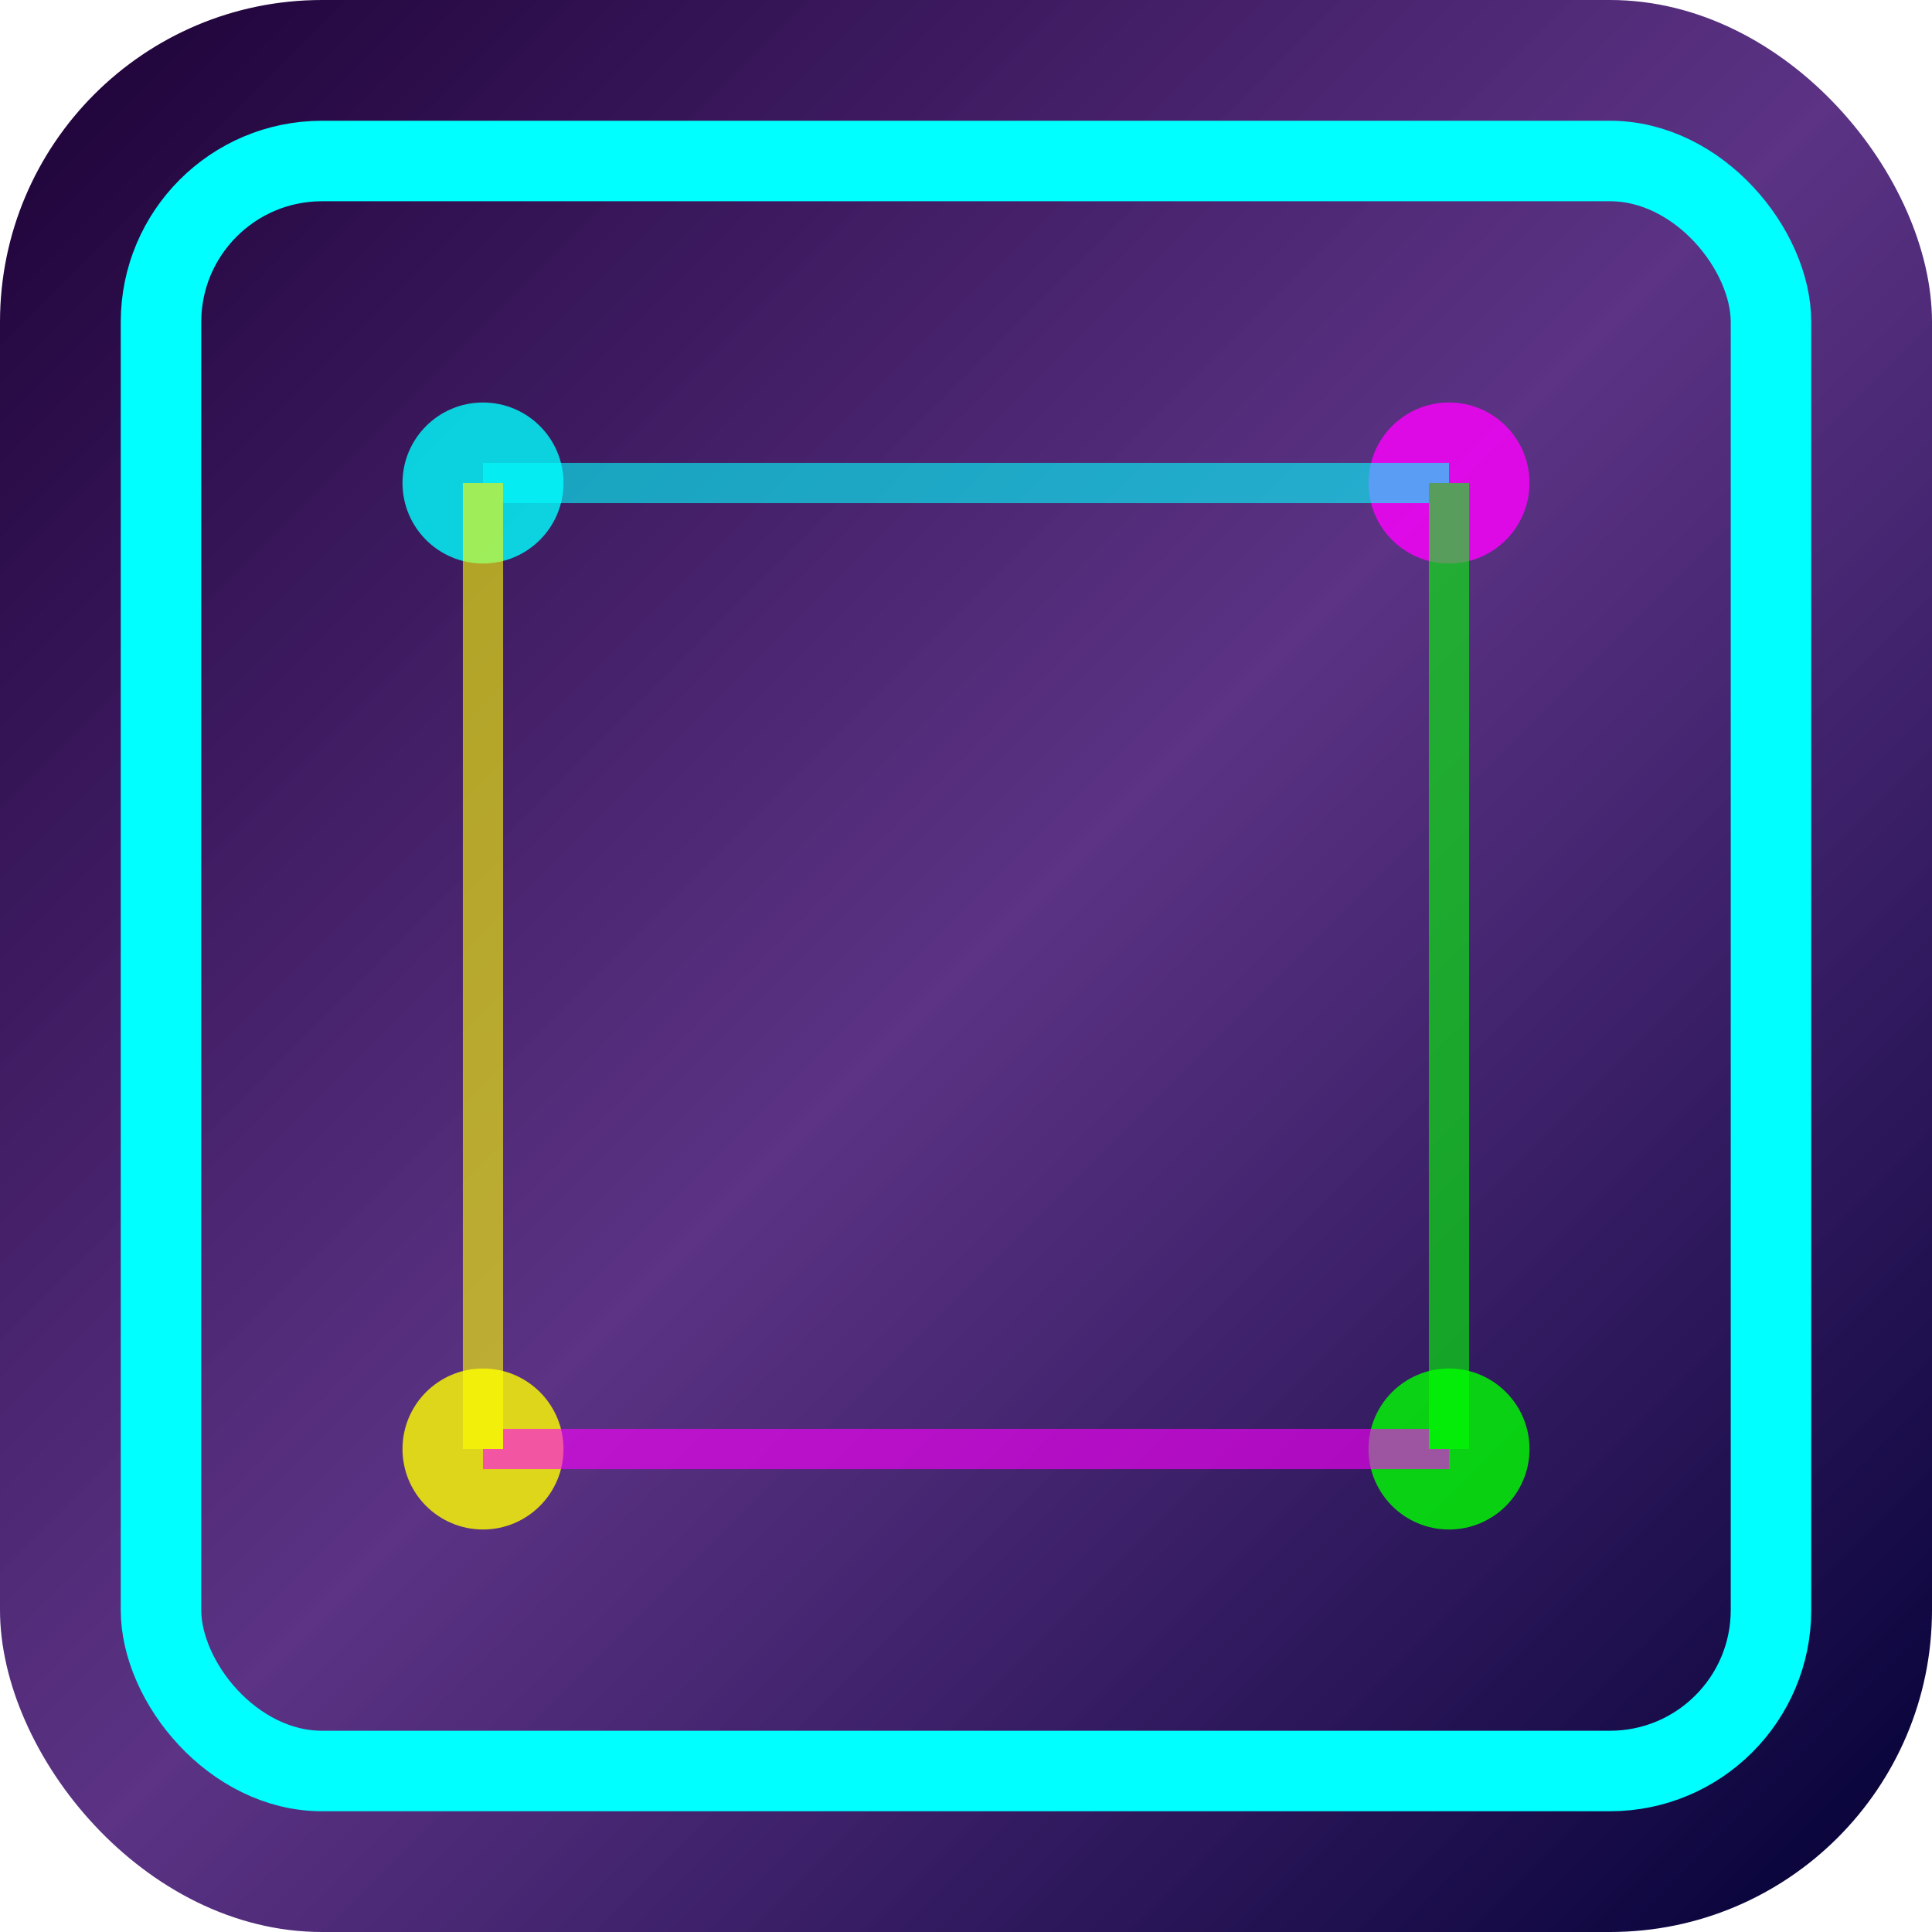 <svg width="24" height="24" viewBox="0 0 24 24" xmlns="http://www.w3.org/2000/svg">
  <defs>
    <linearGradient id="quantumGrad" x1="0%" y1="0%" x2="100%" y2="100%">
      <stop offset="0%" style="stop-color:#1a0033;stop-opacity:1" />
      <stop offset="50%" style="stop-color:#330066;stop-opacity:0.8" />
      <stop offset="100%" style="stop-color:#000033;stop-opacity:1" />
    </linearGradient>
    <filter id="quantumGlow">
      <feGaussianBlur stdDeviation="1.5" result="coloredBlur"/>
      <feMerge> 
        <feMergeNode in="coloredBlur"/>
        <feMergeNode in="SourceGraphic"/>
      </feMerge>
    </filter>
  </defs>
  
  <!-- Внешняя рамка -->
  <rect x="0" y="0" width="24" height="24" rx="4" ry="4" fill="url(#quantumGrad)" filter="url(#quantumGlow)"/>
  
  <!-- Квантовые частицы -->
  <g opacity="0.8">
    <circle cx="6" cy="6" r="1" fill="#00FFFF">
      <animate attributeName="opacity" values="0.3;1;0.3" dur="2s" repeatCount="indefinite"/>
      <animateTransform attributeName="transform" type="scale" values="0.8;1.2;0.8" dur="3s" repeatCount="indefinite"/>
    </circle>
    <circle cx="18" cy="6" r="1" fill="#FF00FF">
      <animate attributeName="opacity" values="0.3;1;0.3" dur="2.5s" repeatCount="indefinite"/>
      <animateTransform attributeName="transform" type="scale" values="0.8;1.2;0.8" dur="3.5s" repeatCount="indefinite"/>
    </circle>
    <circle cx="6" cy="18" r="1" fill="#FFFF00">
      <animate attributeName="opacity" values="0.3;1;0.3" dur="1.8s" repeatCount="indefinite"/>
      <animateTransform attributeName="transform" type="scale" values="0.8;1.2;0.8" dur="2.8s" repeatCount="indefinite"/>
    </circle>
    <circle cx="18" cy="18" r="1" fill="#00FF00">
      <animate attributeName="opacity" values="0.3;1;0.3" dur="2.2s" repeatCount="indefinite"/>
      <animateTransform attributeName="transform" type="scale" values="0.8;1.2;0.8" dur="3.2s" repeatCount="indefinite"/>
    </circle>
  </g>
  
  <!-- Квантовые связи -->
  <g opacity="0.6">
    <line x1="6" y1="6" x2="18" y2="6" stroke="#00FFFF" stroke-width="0.5">
      <animate attributeName="opacity" values="0.2;0.8;0.2" dur="2s" repeatCount="indefinite"/>
    </line>
    <line x1="6" y1="18" x2="18" y2="18" stroke="#FF00FF" stroke-width="0.5">
      <animate attributeName="opacity" values="0.2;0.8;0.2" dur="2.5s" repeatCount="indefinite"/>
    </line>
    <line x1="6" y1="6" x2="6" y2="18" stroke="#FFFF00" stroke-width="0.5">
      <animate attributeName="opacity" values="0.2;0.8;0.2" dur="1.8s" repeatCount="indefinite"/>
    </line>
    <line x1="18" y1="6" x2="18" y2="18" stroke="#00FF00" stroke-width="0.5">
      <animate attributeName="opacity" values="0.2;0.8;0.2" dur="2.2s" repeatCount="indefinite"/>
    </line>
  </g>
  
  <!-- Внутренняя рамка -->
  <rect x="2" y="2" width="20" height="20" rx="2" ry="2" fill="none" stroke="#00FFFF" stroke-width="1"/>
  
  <!-- Центральная область -->
  <rect x="4" y="4" width="16" height="16" rx="1" ry="1" fill="transparent"/>
</svg>